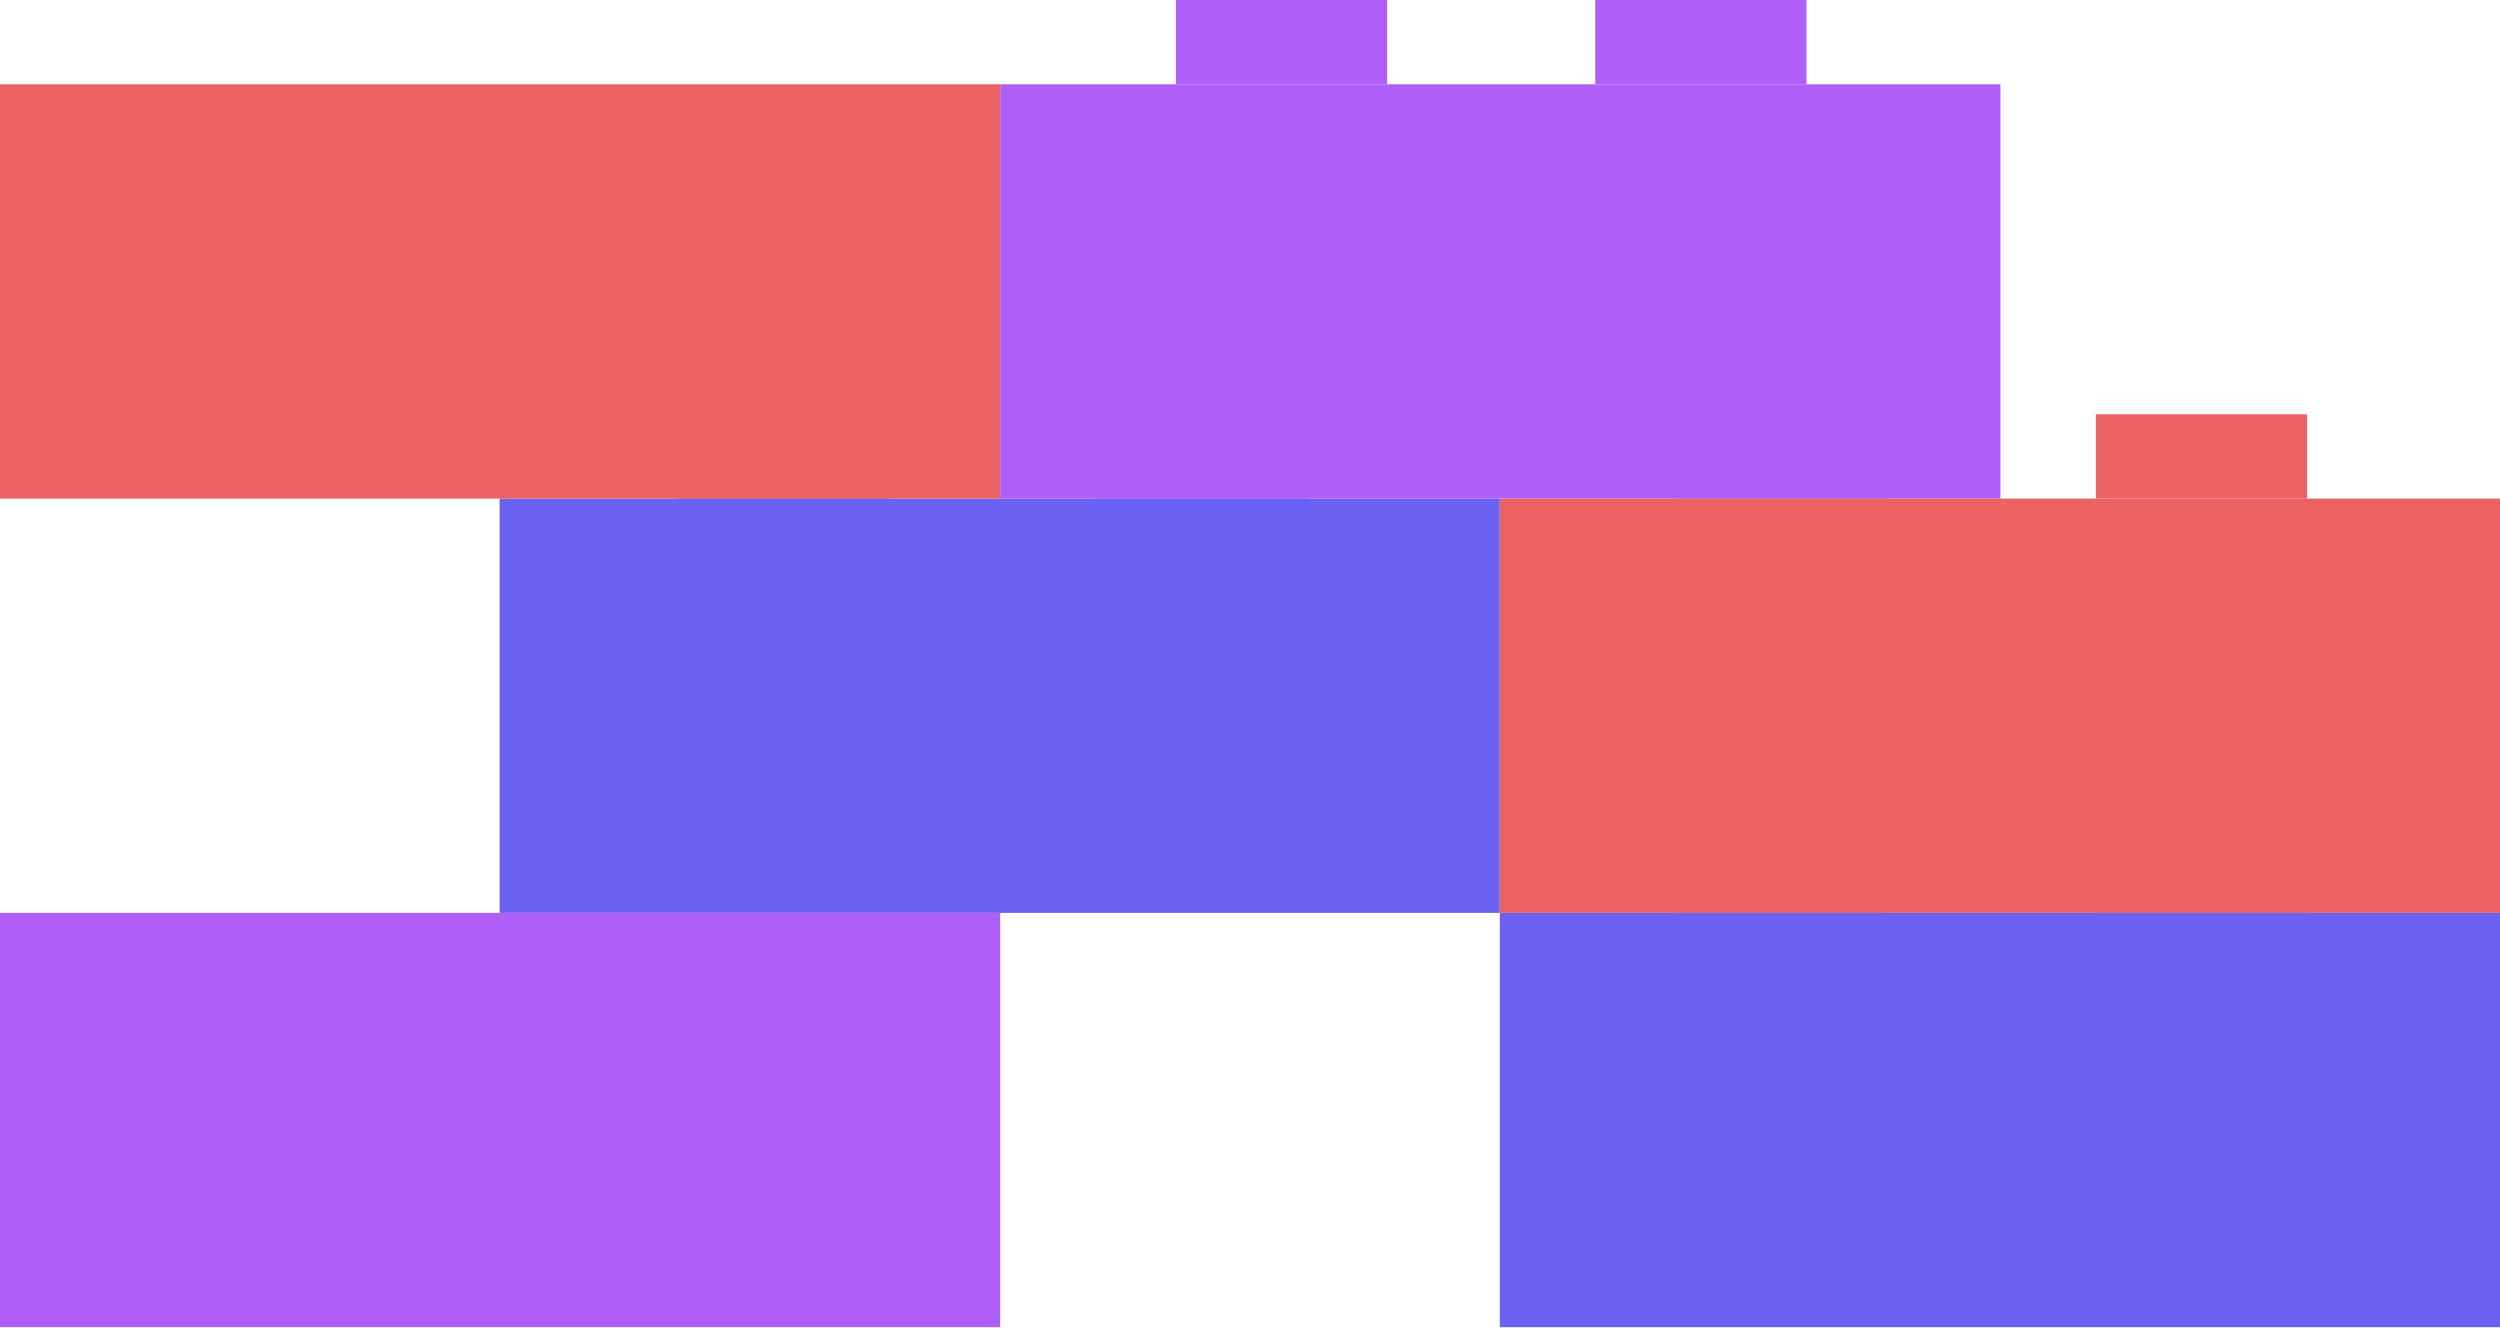 <svg xmlns="http://www.w3.org/2000/svg" viewBox="0 0 24.62 13.08"><defs><style>.cls-1{fill:#af5ef7;}.cls-2{fill:#6b61f2;}.cls-3{fill:#ec6162;}</style></defs><title>lego</title><g id="Capa_2" data-name="Capa 2"><g id="mesas"><g id="_3D" data-name="3D"><g id="complementos_mesas" data-name="complementos mesas"><g id="lego"><rect class="cls-1" y="8.99" width="9.85" height="4.08"/><rect class="cls-2" x="4.92" y="4.91" width="9.85" height="4.08"/><rect class="cls-2" x="6.65" y="4.08" width="2.08" height="0.83"/><rect class="cls-2" x="10.79" y="4.08" width="2.08" height="0.83"/><rect class="cls-2" x="14.77" y="8.99" width="9.85" height="4.08"/><rect class="cls-2" x="16.5" y="8.16" width="2.08" height="0.83"/><rect class="cls-2" x="20.64" y="8.16" width="2.08" height="0.83"/><rect class="cls-3" x="14.77" y="4.91" width="9.85" height="4.08"/><rect class="cls-3" x="16.5" y="4.08" width="2.08" height="0.83"/><rect class="cls-3" x="20.64" y="4.08" width="2.08" height="0.83"/><rect class="cls-3" y="0.83" width="9.85" height="4.08"/><rect class="cls-1" x="9.85" y="0.83" width="9.85" height="4.08"/><rect class="cls-1" x="11.58" width="2.08" height="0.83"/><rect class="cls-1" x="15.71" width="2.08" height="0.83"/></g></g></g></g></g></svg>